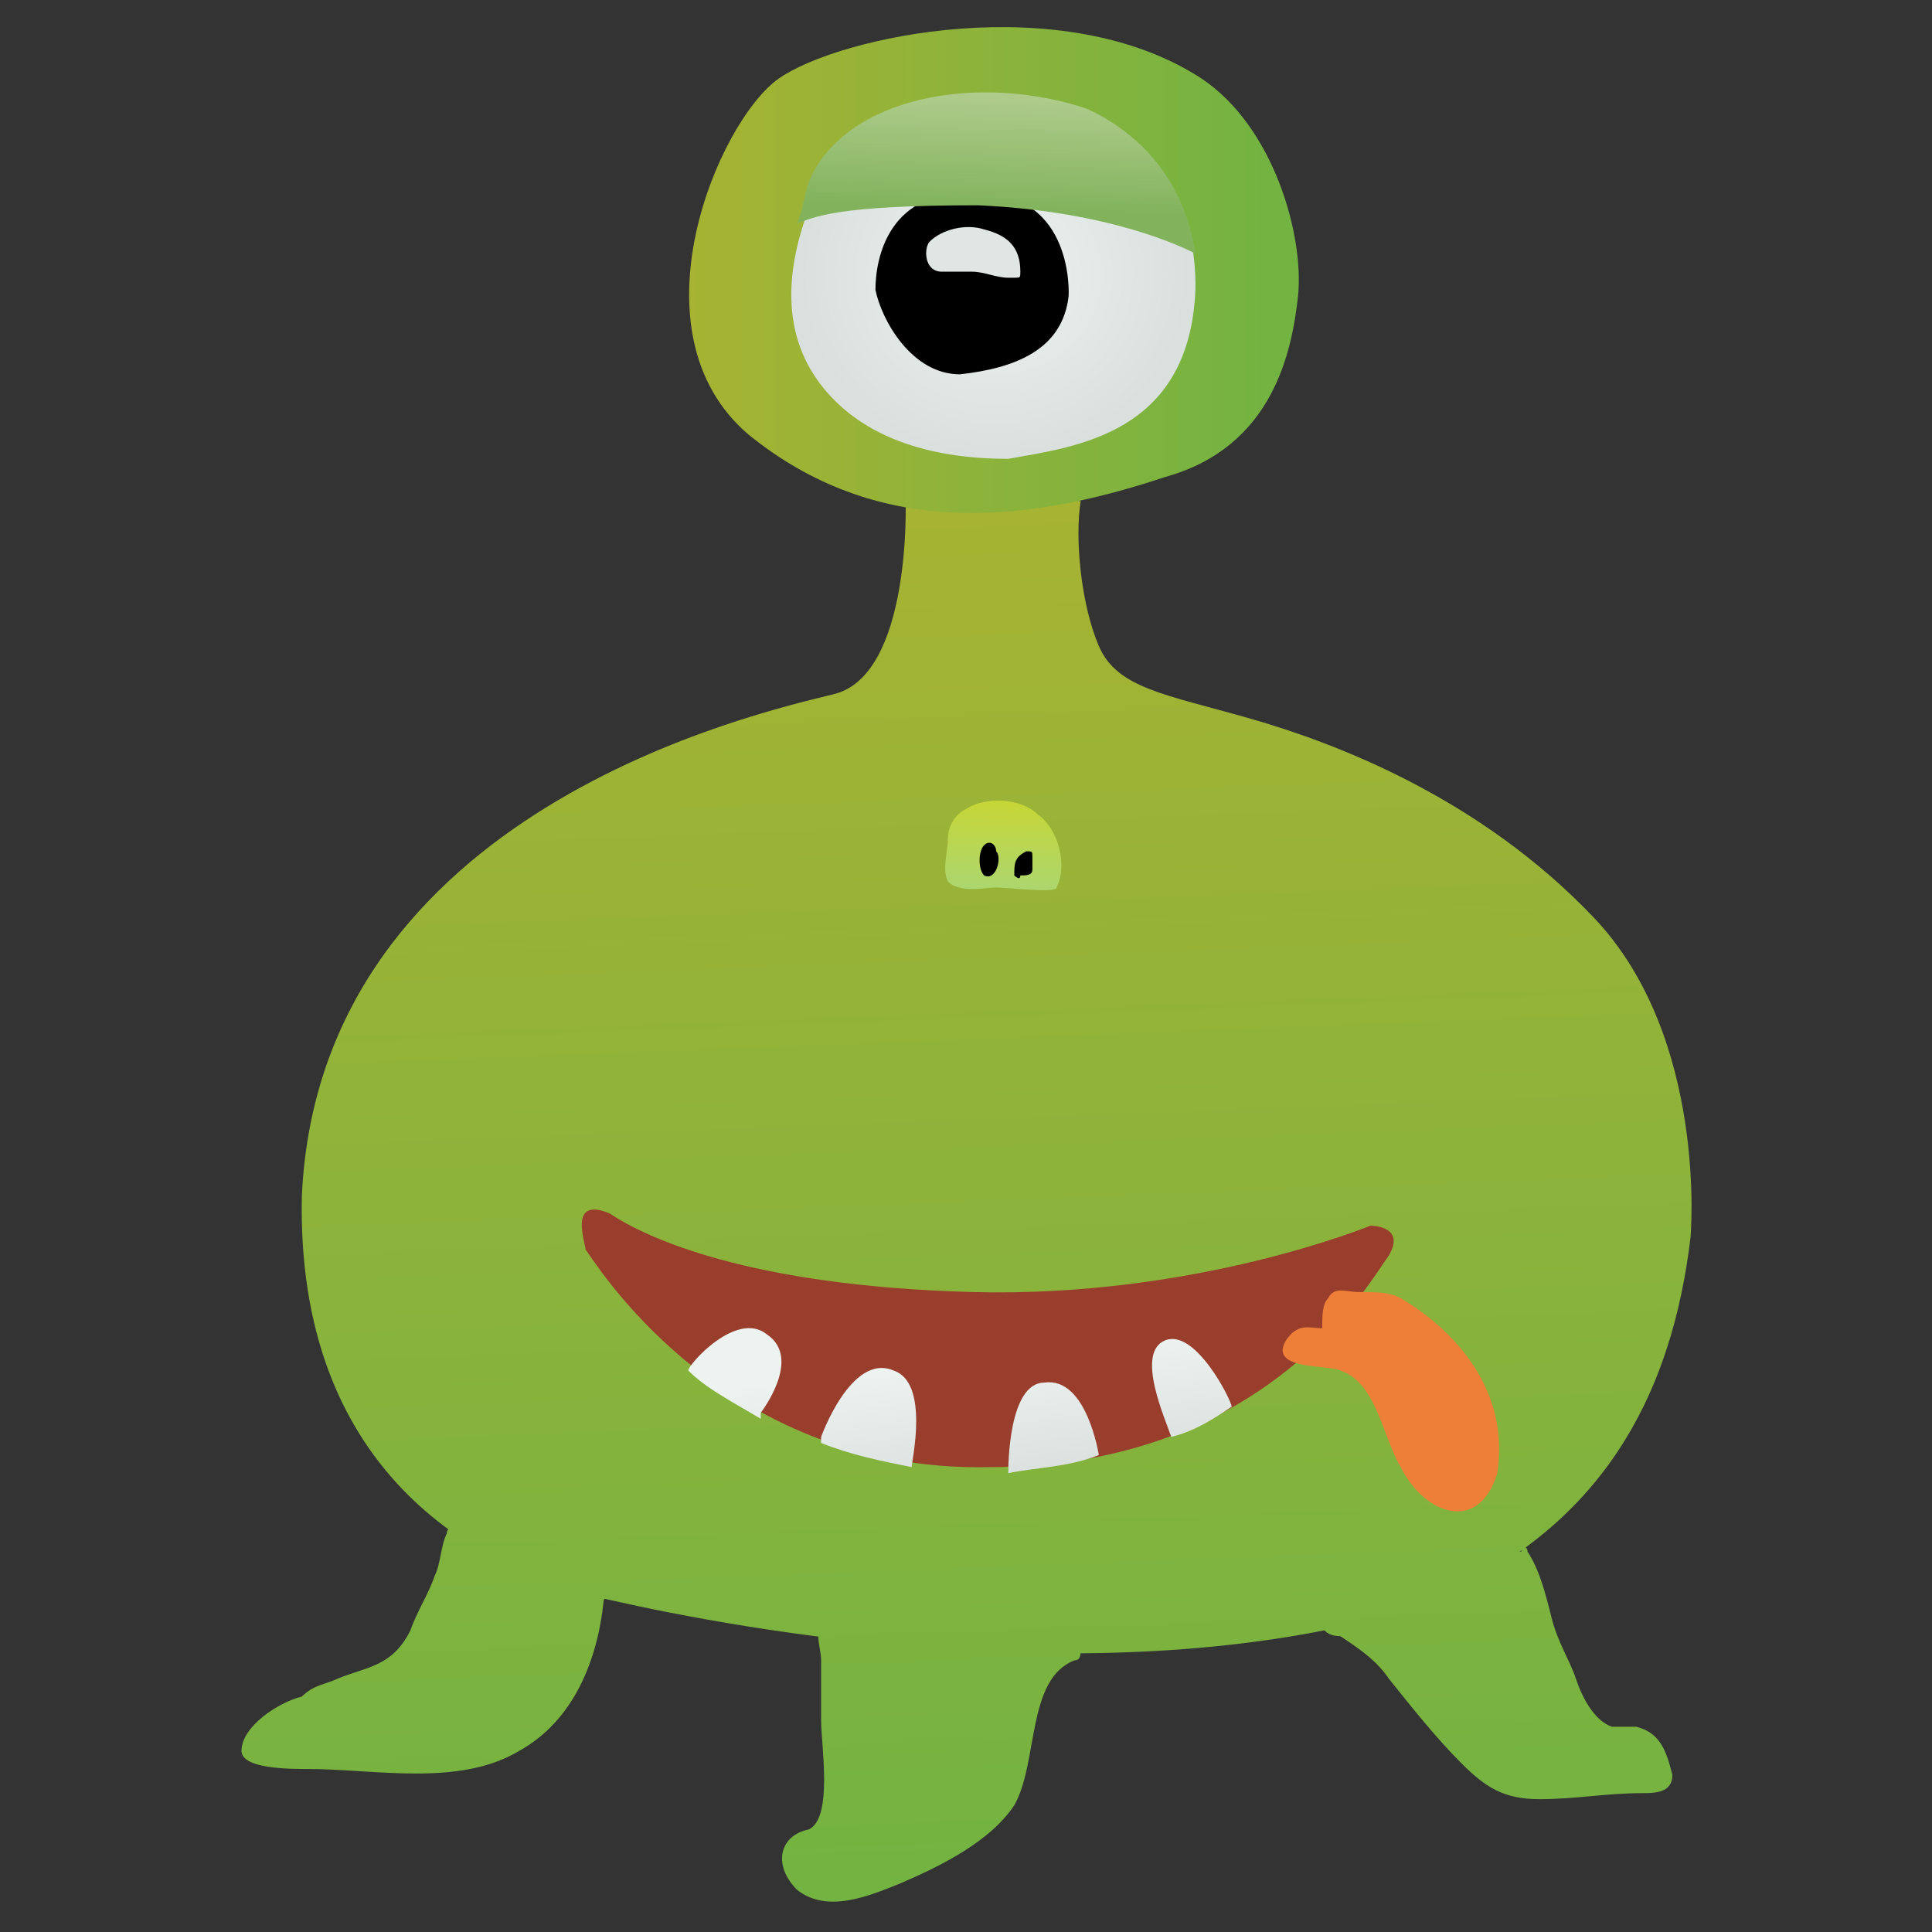<?xml version="1.0" encoding="utf-8"?>
<!-- Generator: Adobe Illustrator 24.1.1, SVG Export Plug-In . SVG Version: 6.00 Build 0)  -->
<svg version="1.1" id="레이어_1" xmlns="http://www.w3.org/2000/svg" xmlns:xlink="http://www.w3.org/1999/xlink" x="0px"
	 y="0px" width="32px" height="32px" viewBox="0 0 32 32" style="enable-background:new 0 0 32 32;" xml:space="preserve">
<rect x="0" y="0" width="32" height="32" fill="#333333" stroke="none"/>
<g>
	<linearGradient id="SVGID_1_" gradientUnits="userSpaceOnUse" x1="16.043" y1="8.507" x2="16.954" y2="32.199">
		<stop  offset="0" style="stop-color:#A6B333"/>
		<stop  offset="0.96" style="stop-color:#73B342"/>
	</linearGradient>
	<path style="fill:url(#SVGID_1_);" d="M28,20.5c0,0,0.3-3.3-1.6-5.3s-4.3-2.9-5.7-3.3c-1.4-0.4-2.2-0.5-2.5-1.2
		c-0.3-0.7-0.4-1.8-0.3-2.4c-0.9-0.1-2.9,0-2.9,0s0.1,2.9-1.2,3.2c-1.2,0.3-8.5,1.9-8.8,8.3c-0.1,4.5,2.8,6.2,5.1,6.7
		c2.2,0.5,8.2,1.6,13.1,0.2C26.6,25.5,27.7,23,28,20.5z"/>
	<path style="fill:#993E2C;" d="M22.7,20.3c0,0,0.6,0,0.3,0.5c-0.3,0.4-2,3.5-6.6,3.5c-4.5,0.1-6.6-3.5-6.7-3.6
		c0-0.1-0.3-0.9,0.4-0.6c0.6,0.4,2.3,1.2,6,1.3S22.7,20.3,22.7,20.3z"/>
	<g id="XMLID_25_">
		<linearGradient id="SVGID_2_" gradientUnits="userSpaceOnUse" x1="12.203" y1="22.972" x2="12.483" y2="25.078">
			<stop  offset="0" style="stop-color:#ECF3F0"/>
			<stop  offset="1" style="stop-color:#DAE0DD"/>
		</linearGradient>
		<path style="fill:url(#SVGID_2_);" d="M12.7,22.1c0.6,0.4-0.1,1.3-0.1,1.3l0,0.1c-0.5-0.3-0.9-0.5-1.2-0.8
			C11.4,22.6,12.2,21.7,12.7,22.1z"/>
		<linearGradient id="SVGID_3_" gradientUnits="userSpaceOnUse" x1="14.248" y1="22.716" x2="14.529" y2="24.823">
			<stop  offset="0" style="stop-color:#ECF3F0"/>
			<stop  offset="1" style="stop-color:#DAE0DD"/>
		</linearGradient>
		<path style="fill:url(#SVGID_3_);" d="M14.8,22.7c0.6,0.2,0.3,1.5,0.3,1.6c-0.5-0.1-1-0.2-1.5-0.4l0-0.1
			C13.6,23.8,14.1,22.4,14.8,22.7z"/>
		<linearGradient id="SVGID_4_" gradientUnits="userSpaceOnUse" x1="17.221" y1="22.341" x2="17.502" y2="24.445">
			<stop  offset="0" style="stop-color:#ECF3F0"/>
			<stop  offset="1" style="stop-color:#DAE0DD"/>
		</linearGradient>
		<path style="fill:url(#SVGID_4_);" d="M18.2,24.1L18.2,24.1c-0.5,0.2-1,0.2-1.5,0.3c0-0.1,0-1.5,0.6-1.5
			C18,22.8,18.2,24.1,18.2,24.1z"/>
		<linearGradient id="SVGID_5_" gradientUnits="userSpaceOnUse" x1="19.604" y1="22.04" x2="19.885" y2="24.142">
			<stop  offset="0" style="stop-color:#ECF3F0"/>
			<stop  offset="1" style="stop-color:#DAE0DD"/>
		</linearGradient>
		<path style="fill:url(#SVGID_5_);" d="M20.4,23.3L20.4,23.3c-0.3,0.2-0.6,0.4-1,0.5c-0.1-0.3-0.6-1.4-0.1-1.6
			C19.8,22,20.4,23.2,20.4,23.3z"/>
	</g>
	<linearGradient id="SVGID_6_" gradientUnits="userSpaceOnUse" x1="23.996" y1="8.2" x2="24.908" y2="31.914">
		<stop  offset="0" style="stop-color:#A6B333"/>
		<stop  offset="0.96" style="stop-color:#73B342"/>
	</linearGradient>
	<path style="fill:url(#SVGID_6_);" d="M21.9,26.9c0,0.1,0.1,0.2,0.3,0.2c0.3,0.2,0.6,0.4,0.8,0.7c0.4,0.5,0.8,1,1.2,1.4
		c0.4,0.4,0.7,0.6,1.3,0.6c0.6,0,1.1-0.1,1.7-0.1c0.2,0,0.5,0,0.5-0.3c-0.1-0.4-0.2-0.7-0.6-0.8c-0.1,0-0.3,0-0.4,0
		c-0.3-0.1-0.5-0.5-0.6-0.8c-0.1-0.3-0.3-0.6-0.4-1c-0.1-0.4-0.2-0.8-0.4-1.1c0-0.1-0.1-0.1-0.1,0c0,0-0.1,0-0.1,0
		c-0.4,0.3-1.1,0.4-1.6,0.6c-0.4,0.2-0.9,0.2-1.3,0.4C21.9,26.8,21.9,26.8,21.9,26.9z"/>
	<linearGradient id="SVGID_7_" gradientUnits="userSpaceOnUse" x1="14.629" y1="8.558" x2="15.54" y2="32.24">
		<stop  offset="0" style="stop-color:#A6B333"/>
		<stop  offset="0.96" style="stop-color:#73B342"/>
	</linearGradient>
	<path style="fill:url(#SVGID_7_);" d="M13.2,31.3c0.5,0.4,1.2,0.1,1.7-0.1c0.7-0.3,1.5-0.7,1.9-1.3c0.4-0.7,0.2-2.1,1-2.4
		c0.1,0,0.1-0.1,0.1-0.2c0,0-0.1-0.1-0.2-0.1c-0.1-0.1-0.3-0.1-0.4-0.1c-0.2,0-0.4,0-0.6,0c-0.4,0-0.8,0-1.2,0
		c-0.4,0-0.8-0.1-1.2-0.1c-0.2,0-0.6-0.1-0.7,0c-0.1,0.1,0,0.3,0,0.5c0,0.3,0,0.7,0,1c0,0.4,0.2,1.6-0.2,1.8
		C12.9,30.4,12.8,30.9,13.2,31.3z"/>
	<linearGradient id="SVGID_8_" gradientUnits="userSpaceOnUse" x1="6.315" y1="8.867" x2="7.226" y2="32.544">
		<stop  offset="0" style="stop-color:#A6B333"/>
		<stop  offset="0.96" style="stop-color:#73B342"/>
	</linearGradient>
	<path style="fill:url(#SVGID_8_);" d="M4,29c0,0.3,0.8,0.3,1.1,0.3c1.1,0,2.5,0.3,3.5-0.3c0.9-0.5,1.3-1.5,1.4-2.5
		c0,0,0.1-0.1,0-0.1c0,0,0,0,0,0c0-0.2-0.5-0.3-0.6-0.3c-0.3-0.1-0.7-0.2-1-0.4c-0.3-0.1-0.6-0.4-0.9-0.4c0,0-0.1,0-0.1,0.1
		c-0.1,0.2-0.1,0.5-0.2,0.7c-0.1,0.3-0.3,0.6-0.4,0.9c-0.3,0.6-0.7,0.6-1.2,0.8c-0.2,0.1-0.4,0.1-0.6,0.3C4.6,28.2,4,28.6,4,29z"/>
	<linearGradient id="SVGID_9_" gradientUnits="userSpaceOnUse" x1="16.67" y1="13.317" x2="16.6" y2="15.207">
		<stop  offset="0" style="stop-color:#C6D638"/>
		<stop  offset="0.952" style="stop-color:#A5D67E"/>
	</linearGradient>
	<path style="fill:url(#SVGID_9_);" d="M15.7,14.6c0.2,0.2,0.6,0.1,0.8,0.1c0.2,0,1,0.1,1,0c0.2-0.4,0-1-0.3-1.2
		c-0.3-0.3-0.9-0.3-1.2-0.1c-0.2,0.1-0.3,0.3-0.3,0.5C15.7,14.1,15.6,14.4,15.7,14.6z"/>
	<path d="M16.8,14.5C16.8,14.5,16.8,14.5,16.8,14.5C16.8,14.5,16.8,14.5,16.8,14.5C16.8,14.5,16.8,14.4,16.8,14.5
		c0-0.2,0-0.3,0.2-0.4c0.1,0,0.1,0,0.1,0.1c0,0.1,0,0.2,0,0.2c0,0.1-0.1,0.1-0.2,0.1C16.9,14.6,16.8,14.5,16.8,14.5
		C16.8,14.5,16.8,14.5,16.8,14.5C16.8,14.5,16.8,14.5,16.8,14.5C16.8,14.5,16.8,14.5,16.8,14.5z"/>
	<path d="M16.3,14c0.1-0.1,0.2,0,0.2,0.1c0.1,0.1,0,0.5-0.2,0.4C16.2,14.4,16.2,14.1,16.3,14z"/>
	
		<linearGradient id="SVGID_10_" gradientUnits="userSpaceOnUse" x1="179.995" y1="40.018" x2="186.39" y2="40.018" gradientTransform="matrix(1.579 0 0 1.579 -272.794 -58.659)">
		<stop  offset="0" style="stop-color:#A6B333"/>
		<stop  offset="0.96" style="stop-color:#73B342"/>
	</linearGradient>
	<path style="fill:url(#SVGID_10_);" d="M21.5,4.9c-0.1,0.9-0.4,2.5-2.2,3c-2.4,0.8-4.8,1-6.9-0.7c-2-1.7-0.5-5.2,0.5-5.9
		c1-0.7,4.7-1.5,7,0C21.1,2.1,21.6,3.9,21.5,4.9z"/>
	
		<radialGradient id="SVGID_11_" cx="183.194" cy="39.551" r="2.041" gradientTransform="matrix(1.579 0 0 1.485 -272.794 -54.196)" gradientUnits="userSpaceOnUse">
		<stop  offset="0" style="stop-color:#ECF3F0"/>
		<stop  offset="1" style="stop-color:#DAE0DD"/>
	</radialGradient>
	<path style="fill:url(#SVGID_11_);" d="M19.8,4.8c0-0.1,0.1-2.2-1.7-2.8s-4-0.3-4.6,1.2c-0.6,1.4-0.5,2.5,0.2,3.3
		c0.7,0.8,1.8,1.1,3,1.1C17.8,7.4,19.7,7.2,19.8,4.8z"/>
	<path d="M17.7,4.9c0,0,0.1-1.7-1.5-1.7c-1.5-0.1-1.7,1.1-1.7,1.6c0.1,0.5,0.6,1.4,1.4,1.4C16.8,6.1,17.6,5.8,17.7,4.9z"/>
	<path style="fill:#E0E6E3;" d="M15.6,4.5c0.2,0,0.3,0,0.5,0c0.2,0,0.4,0.1,0.6,0.1c0,0,0.1,0,0.1,0c0.1,0,0.1,0,0.1-0.1
		c0-0.4-0.2-0.6-0.6-0.7c-0.3-0.1-0.7,0-0.9,0.2C15.3,4.1,15.3,4.5,15.6,4.5z"/>
	<linearGradient id="SVGID_12_" gradientUnits="userSpaceOnUse" x1="16.614" y1="1.547" x2="16.544" y2="3.574">
		<stop  offset="0" style="stop-color:#B0CC8D"/>
		<stop  offset="0.952" style="stop-color:#82B35C"/>
	</linearGradient>
	<path style="fill:url(#SVGID_12_);" d="M19.8,4.2c-0.2-0.1-1.4-0.7-3.6-0.8c-2.4,0-2.7,0.2-3,0.3c0.1-0.2,0.1-0.4,0.2-0.7
		c0.6-1.4,2.8-1.8,4.6-1.2C19.3,2.4,19.7,3.5,19.8,4.2z"/>
	<path style="fill:#ED7F39;" d="M23.2,21.5c-0.2-0.1-0.4-0.1-0.7-0.1c-0.2,0-0.4-0.1-0.5,0.1c-0.1,0.1-0.1,0.3-0.1,0.5
		c-0.2,0-0.4-0.1-0.6,0.2c-0.3,0.5,0.7,0.4,0.9,0.5c0.6,0.2,0.7,1.1,1,1.6c0.4,0.8,1.3,1.1,1.6,0.1C25,23.1,24.2,22.1,23.2,21.5z"/>
</g>
<g>
</g>
<g>
</g>
<g>
</g>
<g>
</g>
<g>
</g>
<g>
</g>
<g>
</g>
<g>
</g>
<g>
</g>
<g>
</g>
<g>
</g>
<g>
</g>
<g>
</g>
<g>
</g>
<g>
</g>
</svg>

